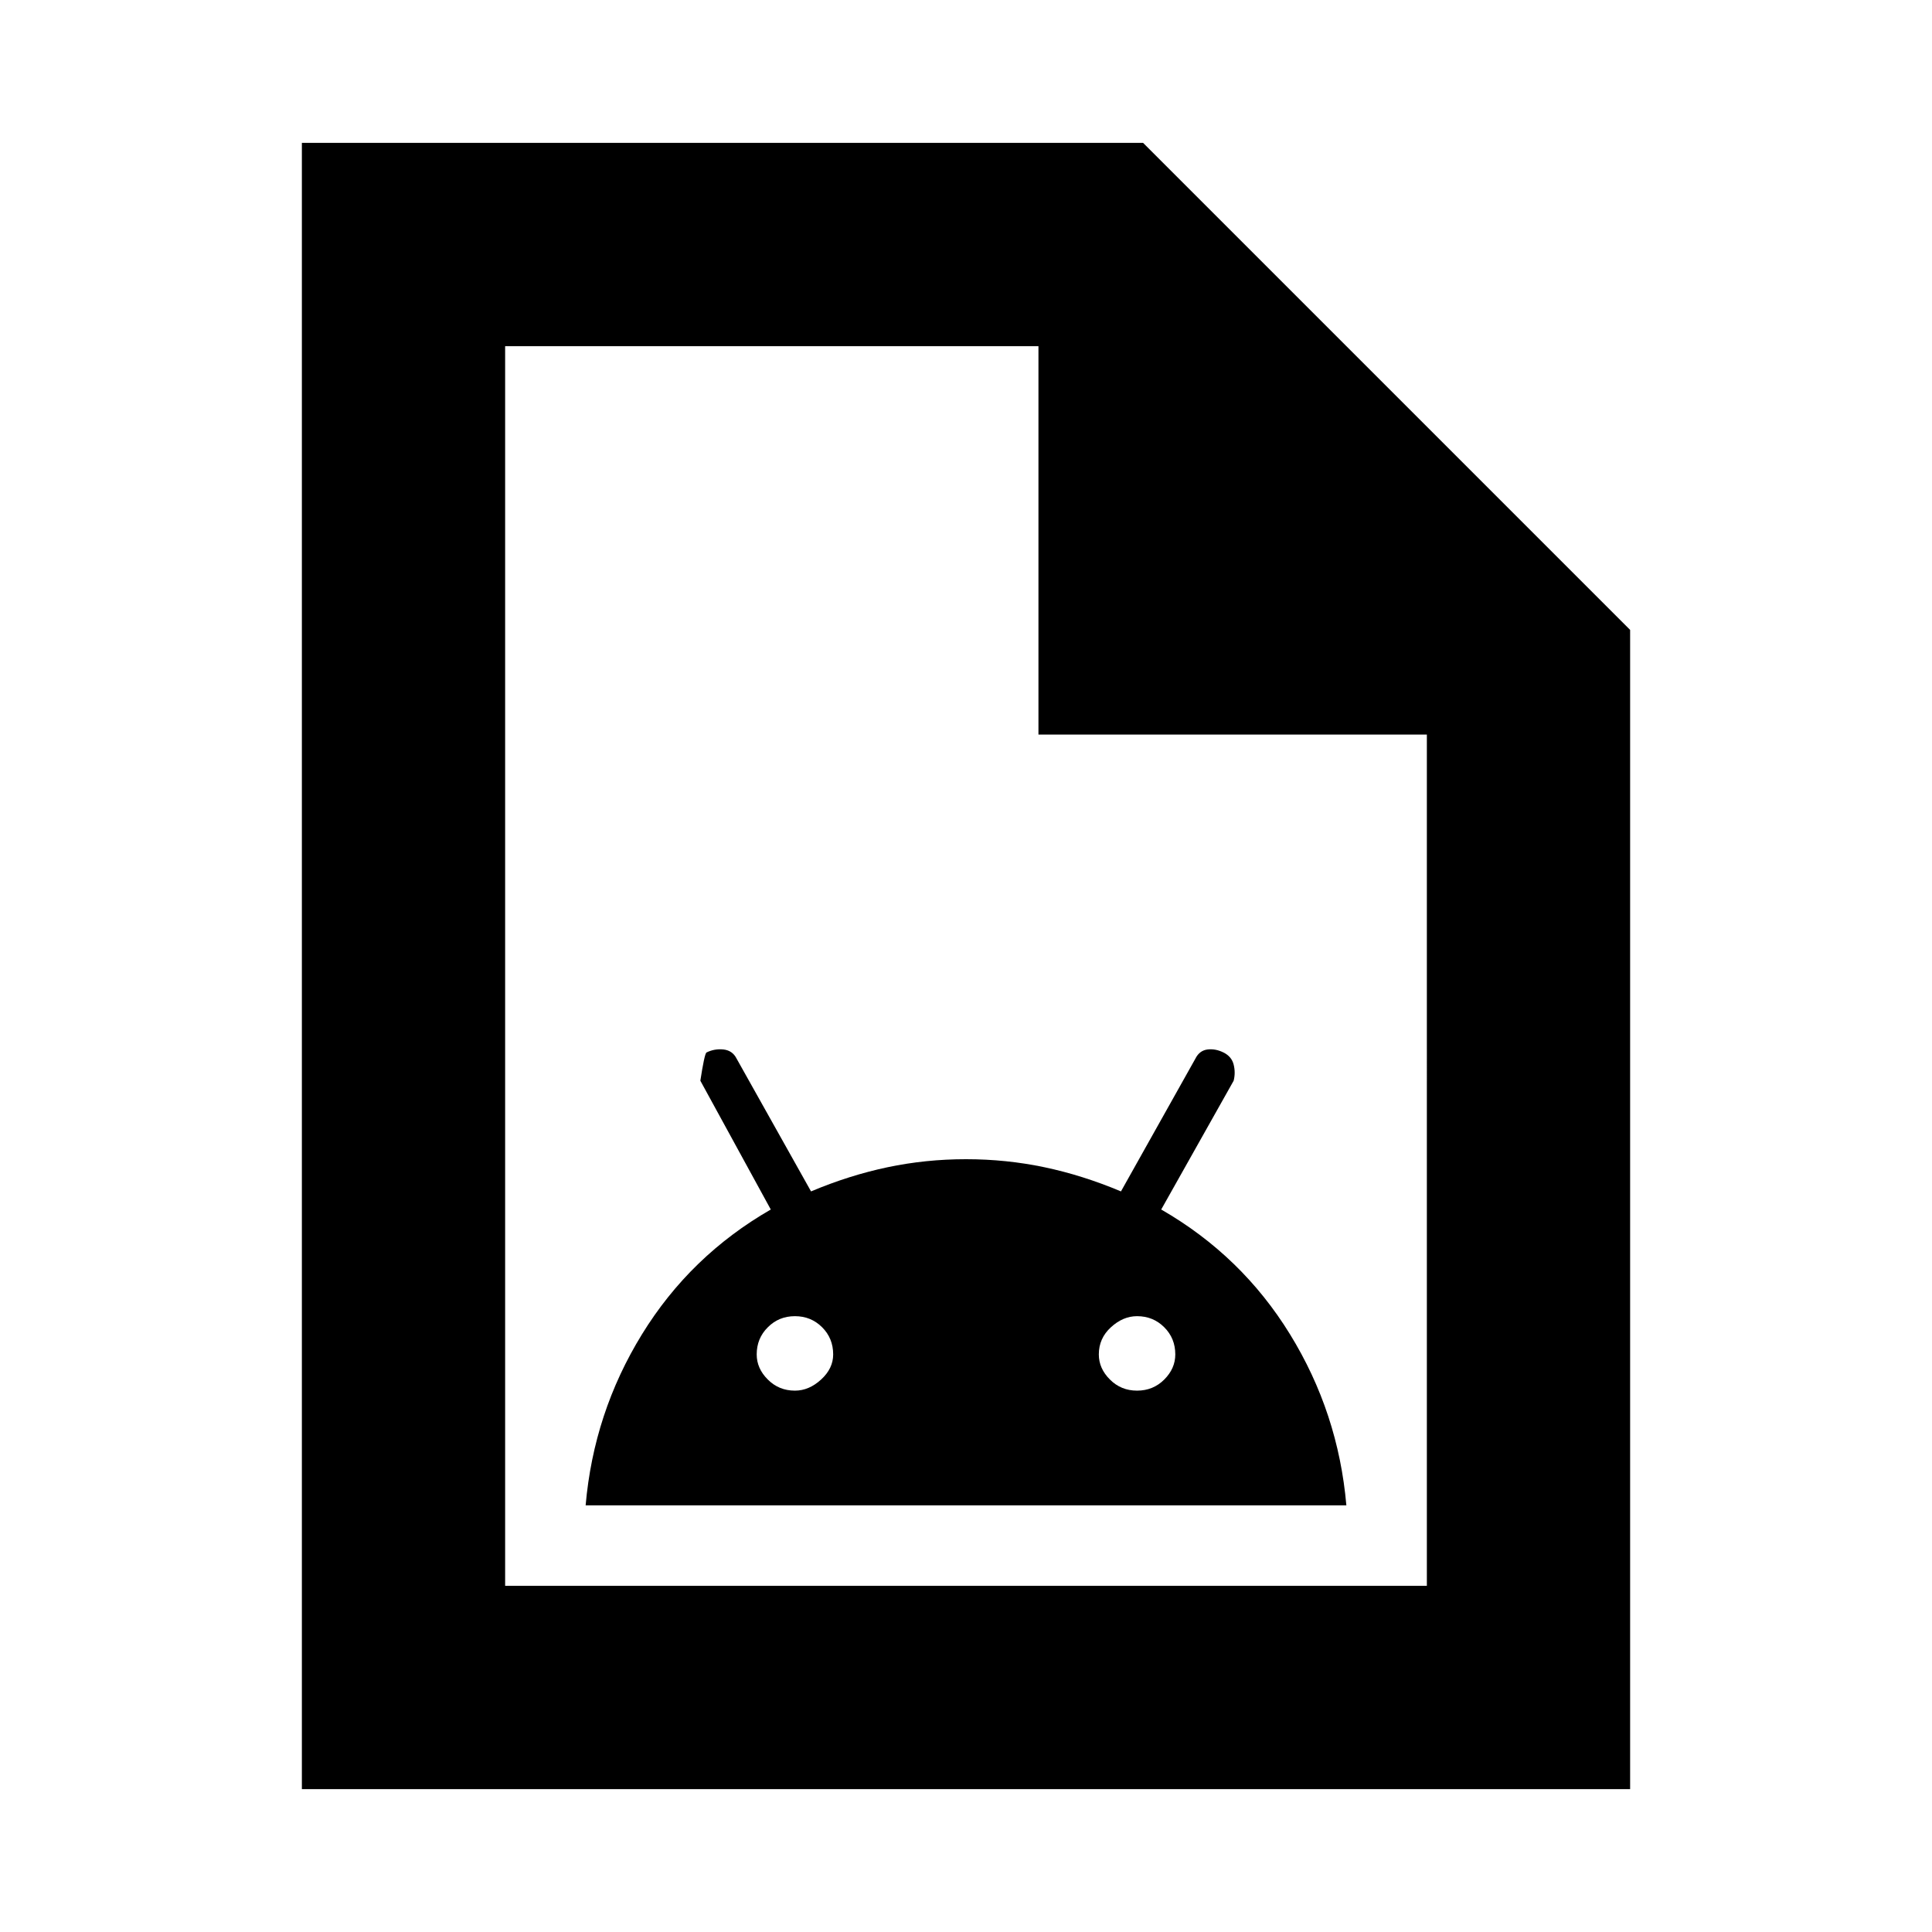<svg xmlns="http://www.w3.org/2000/svg" height="24" width="24"><path d="M7.275 18.7h9.45q-.1-1.15-.7-2.125-.6-.975-1.6-1.55l.9-1.6q.025-.1 0-.2t-.125-.15q-.1-.05-.2-.038-.1.013-.15.113l-.925 1.65q-.475-.2-.95-.3-.475-.1-.975-.1t-.975.1q-.475.1-.95.3l-.925-1.65q-.05-.1-.162-.113-.113-.012-.213.038-.025.025-.075.35l.875 1.6q-1 .575-1.6 1.55-.6.975-.7 2.125Zm2.6-1.425q-.2 0-.337-.138Q9.4 17 9.4 16.825q0-.2.138-.337.137-.138.337-.138t.338.138q.137.137.137.337 0 .175-.15.312-.15.138-.325.138Zm4.25 0q-.2 0-.337-.138-.138-.137-.138-.312 0-.2.15-.337.15-.138.325-.138.2 0 .338.138.137.137.137.337 0 .175-.137.312-.138.138-.338.138ZM3.75 22.225V1.775H14.2l6.05 6.05v14.4Zm9.15-13.1V4.3H6.275v15.4h11.45V9.125ZM6.275 4.3v4.825V4.3 19.7Z"/></svg>